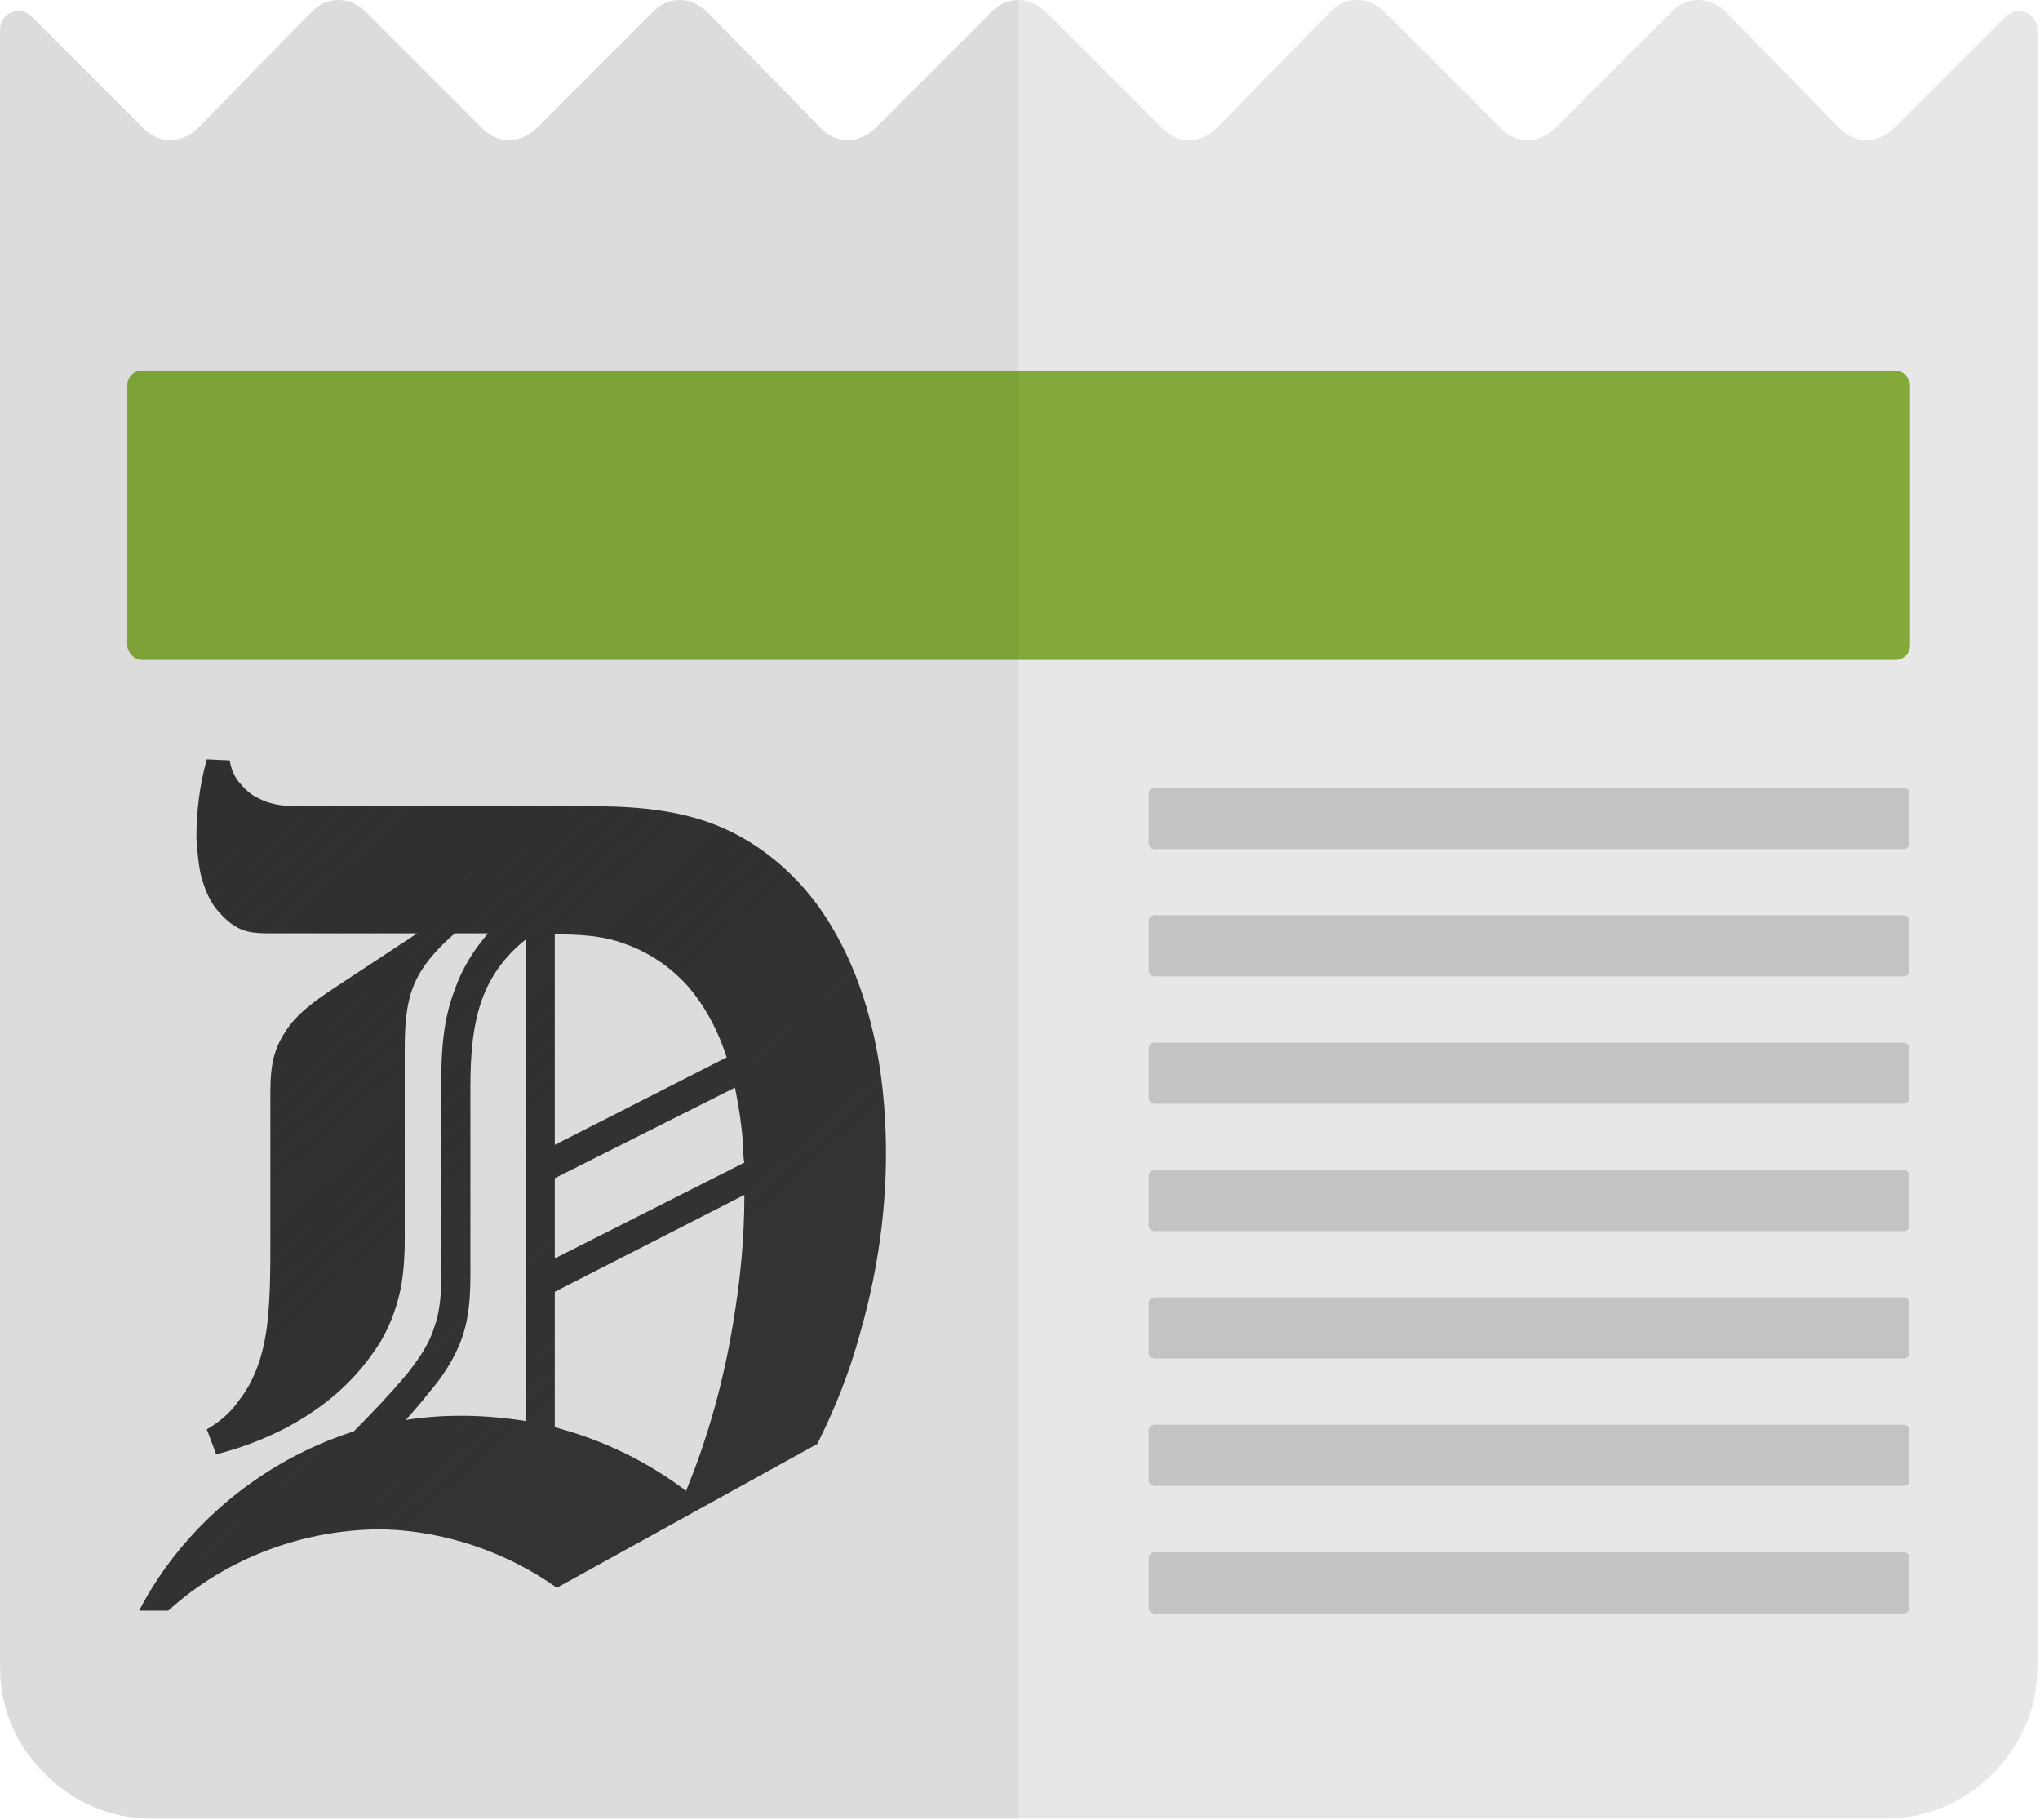 <svg width="352" height="314" viewBox="0 0 352 314" fill="none" xmlns="http://www.w3.org/2000/svg">
<path d="M26.366 313.749C19.115 313.749 12.908 311.168 7.745 306.005C2.582 300.841 0 294.634 0 287.384V5.273C0 3.735 0.659 2.691 1.977 2.142C3.296 1.593 4.541 1.904 5.713 3.076L24.608 21.971C25.966 23.436 27.55 24.168 29.361 24.168C31.172 24.168 32.81 23.436 34.275 21.971L53.61 2.197C54.968 0.732 56.553 0 58.364 0C60.175 0 61.812 0.732 63.277 2.197L83.051 21.971C84.409 23.436 85.994 24.168 87.805 24.168C89.616 24.168 91.254 23.436 92.719 21.971L112.493 2.197C113.851 0.732 115.435 0 117.247 0C119.058 0 120.695 0.732 122.16 2.197L141.495 21.971C142.853 23.436 144.438 24.168 146.249 24.168C148.06 24.168 149.697 23.436 151.162 21.971L170.936 2.197C172.294 0.732 173.879 0 175.69 0C177.501 0 179.139 0.732 180.604 2.197L200.378 21.971C201.736 23.436 203.32 24.168 205.132 24.168C206.943 24.168 208.58 23.436 210.045 21.971L229.38 2.197C230.738 0.732 232.323 0 234.134 0C235.945 0 237.582 0.732 239.047 2.197L258.821 21.971C260.179 23.436 261.764 24.168 263.575 24.168C265.386 24.168 267.024 23.436 268.489 21.971L288.263 2.197C289.621 0.732 291.205 0 293.017 0C294.828 0 296.465 0.732 297.93 2.197L317.265 21.971C318.623 23.436 320.208 24.168 322.019 24.168C323.83 24.168 325.467 23.436 326.932 21.971L345.827 3.076C346.999 1.904 348.244 1.593 349.563 2.142C350.881 2.691 351.54 3.735 351.54 5.273V287.384C351.54 294.634 348.958 300.841 343.795 306.005C338.632 311.168 332.425 313.749 325.175 313.749H26.366Z" fill="#E7E7E8"/>
<path d="M328.461 135.922H199.201C198.648 135.922 198.201 136.37 198.201 136.922V145.475C198.201 146.028 198.648 146.475 199.201 146.475H328.461C329.013 146.475 329.461 146.028 329.461 145.475V136.922C329.461 136.37 329.013 135.922 328.461 135.922Z" fill="#C3C3C3"/>
<path d="M328.461 157.891H199.201C198.648 157.891 198.201 158.338 198.201 158.891V167.444C198.201 167.996 198.648 168.444 199.201 168.444H328.461C329.013 168.444 329.461 167.996 329.461 167.444V158.891C329.461 158.338 329.013 157.891 328.461 157.891Z" fill="#C3C3C3"/>
<path d="M328.461 179.87H199.201C198.648 179.87 198.201 180.318 198.201 180.87V189.423C198.201 189.976 198.648 190.423 199.201 190.423H328.461C329.013 190.423 329.461 189.976 329.461 189.423V180.87C329.461 180.318 329.013 179.87 328.461 179.87Z" fill="#C3C3C3"/>
<path d="M328.461 201.85H199.201C198.648 201.85 198.201 202.297 198.201 202.85V211.403C198.201 211.955 198.648 212.403 199.201 212.403H328.461C329.013 212.403 329.461 211.955 329.461 211.403V202.85C329.461 202.297 329.013 201.85 328.461 201.85Z" fill="#C3C3C3"/>
<path d="M328.461 223.829H199.201C198.648 223.829 198.201 224.277 198.201 224.829V233.382C198.201 233.935 198.648 234.382 199.201 234.382H328.461C329.013 234.382 329.461 233.935 329.461 233.382V224.829C329.461 224.277 329.013 223.829 328.461 223.829Z" fill="#C3C3C3"/>
<path d="M328.469 245.798H199.201C198.648 245.798 198.201 246.246 198.201 246.798V255.345C198.201 255.897 198.648 256.345 199.201 256.345H328.469C329.021 256.345 329.469 255.897 329.469 255.345V246.798C329.469 246.246 329.021 245.798 328.469 245.798Z" fill="#C3C3C3"/>
<path d="M328.469 267.788H199.201C198.648 267.788 198.201 268.236 198.201 268.788V277.341C198.201 277.893 198.648 278.341 199.201 278.341H328.469C329.021 278.341 329.469 277.893 329.469 277.341V268.788C329.469 268.236 329.021 267.788 328.469 267.788Z" fill="#C3C3C3"/>
<rect x="21.971" y="63.916" width="307.598" height="49.935" rx="2.5" fill="#609400" fill-opacity="0.75"/>
<path fill-rule="evenodd" clip-rule="evenodd" d="M35.685 246.589C37.842 245.33 39.819 243.713 41.257 241.555C44.134 237.96 45.572 233.106 46.111 228.433C46.65 223.759 46.65 219.085 46.65 214.231V213.872V193.918V189.244C46.65 187.446 46.65 185.469 47.01 183.491C47.369 181.514 48.089 179.716 49.167 178.098C51.145 174.863 54.56 172.526 57.796 170.368L71.997 161.021H47.01C45.212 161.021 43.594 161.021 41.977 160.481C40.538 159.942 39.1 158.864 38.022 157.605C36.404 155.987 35.505 153.83 34.786 151.493C34.247 149.336 34.067 146.999 33.887 144.662C33.887 139.988 34.426 135.494 35.685 131L39.639 131.18C39.819 132.438 40.359 133.876 41.257 134.955C42.156 136.033 43.235 137.112 44.493 137.651C45.752 138.37 47.19 138.73 48.448 138.91C49.886 139.089 51.324 139.089 52.762 139.089H101.838C109.388 139.089 116.938 139.629 123.949 142.505C130.96 145.381 136.892 150.415 141.207 156.347C148.757 166.953 151.993 180.076 152.712 193.019C153.431 205.602 151.813 218.186 148.397 230.05C146.6 236.702 144.083 242.993 141.027 249.105L96.086 273.913C87.457 267.801 77.031 264.206 66.424 263.846C52.762 263.666 39.1 268.7 29.033 277.868H24C31.55 263.307 45.212 251.982 61.032 246.948C64.267 243.713 67.323 240.477 70.2 237.061C72.177 234.545 73.975 232.028 74.873 229.152C75.952 226.275 76.132 223.219 76.132 219.804V201.468V187.446C76.132 182.053 76.312 176.301 78.469 170.728C79.727 167.133 81.704 163.897 84.221 161.021H78.469C75.593 163.537 72.896 166.414 71.458 169.829C70.02 173.245 69.84 177.2 69.84 180.975V194.996V213.332C69.84 216.928 69.66 220.523 68.761 223.938C67.863 227.354 66.424 230.59 64.447 233.286C58.155 242.454 47.909 248.207 37.303 250.903L35.685 246.589ZM118.377 257.195C111.725 252.161 103.995 248.386 95.726 246.229V222.86L128.443 206.142C128.443 213.692 127.724 221.062 126.466 228.433C124.848 238.32 122.152 248.027 118.377 257.195ZM95.726 197.513V161.2C99.861 161.2 103.995 161.38 107.77 162.818C111.905 164.256 115.68 166.773 118.736 170.189C121.792 173.784 123.949 177.919 125.387 182.413L95.726 197.513ZM90.693 162.099V245.151C83.862 244.072 76.851 243.892 70.02 244.971C71.458 243.353 72.716 241.915 73.975 240.297C76.312 237.601 78.469 234.365 79.727 230.769C80.985 227.174 81.165 223.399 81.165 219.984V201.648V187.626C81.165 182.233 81.525 177.02 83.143 172.526C84.581 168.391 87.277 164.796 90.693 162.099ZM95.726 217.107V203.265L126.825 187.626C127.545 191.221 128.084 194.817 128.264 198.412C128.264 199.131 128.264 199.85 128.443 200.569L95.726 217.107Z" fill="url(#paint0_linear_14_50)"/>
<path fill-rule="evenodd" clip-rule="evenodd" d="M175.77 0V313.59H23.306C17.353 312.955 12.166 310.426 7.745 306.005C2.582 300.841 0 294.634 0 287.384V5.273C0 3.735 0.659 2.691 1.977 2.142C3.296 1.593 4.541 1.904 5.713 3.076L24.608 21.971C25.966 23.436 27.55 24.168 29.361 24.168C31.172 24.168 32.81 23.436 34.275 21.971L53.61 2.197C54.968 0.732 56.553 0 58.364 0C60.175 0 61.812 0.732 63.277 2.197L83.051 21.971C84.409 23.436 85.994 24.168 87.805 24.168C89.616 24.168 91.254 23.436 92.719 21.971L112.493 2.197C113.851 0.732 115.435 0 117.247 0C119.058 0 120.695 0.732 122.16 2.197L141.495 21.971C142.853 23.436 144.438 24.168 146.249 24.168C148.06 24.168 149.697 23.436 151.162 21.971L170.936 2.197C172.294 0.732 173.879 0 175.69 0C175.717 0 175.743 0 175.77 0Z" fill="black" fill-opacity="0.05"/>
<defs>
<linearGradient id="paint0_linear_14_50" x1="15.191" y1="122.311" x2="157.006" y2="280.105" gradientUnits="userSpaceOnUse">
<stop stop-color="#333333"/>
<stop offset="1" stop-opacity="0.75"/>
</linearGradient>
</defs>
</svg>
